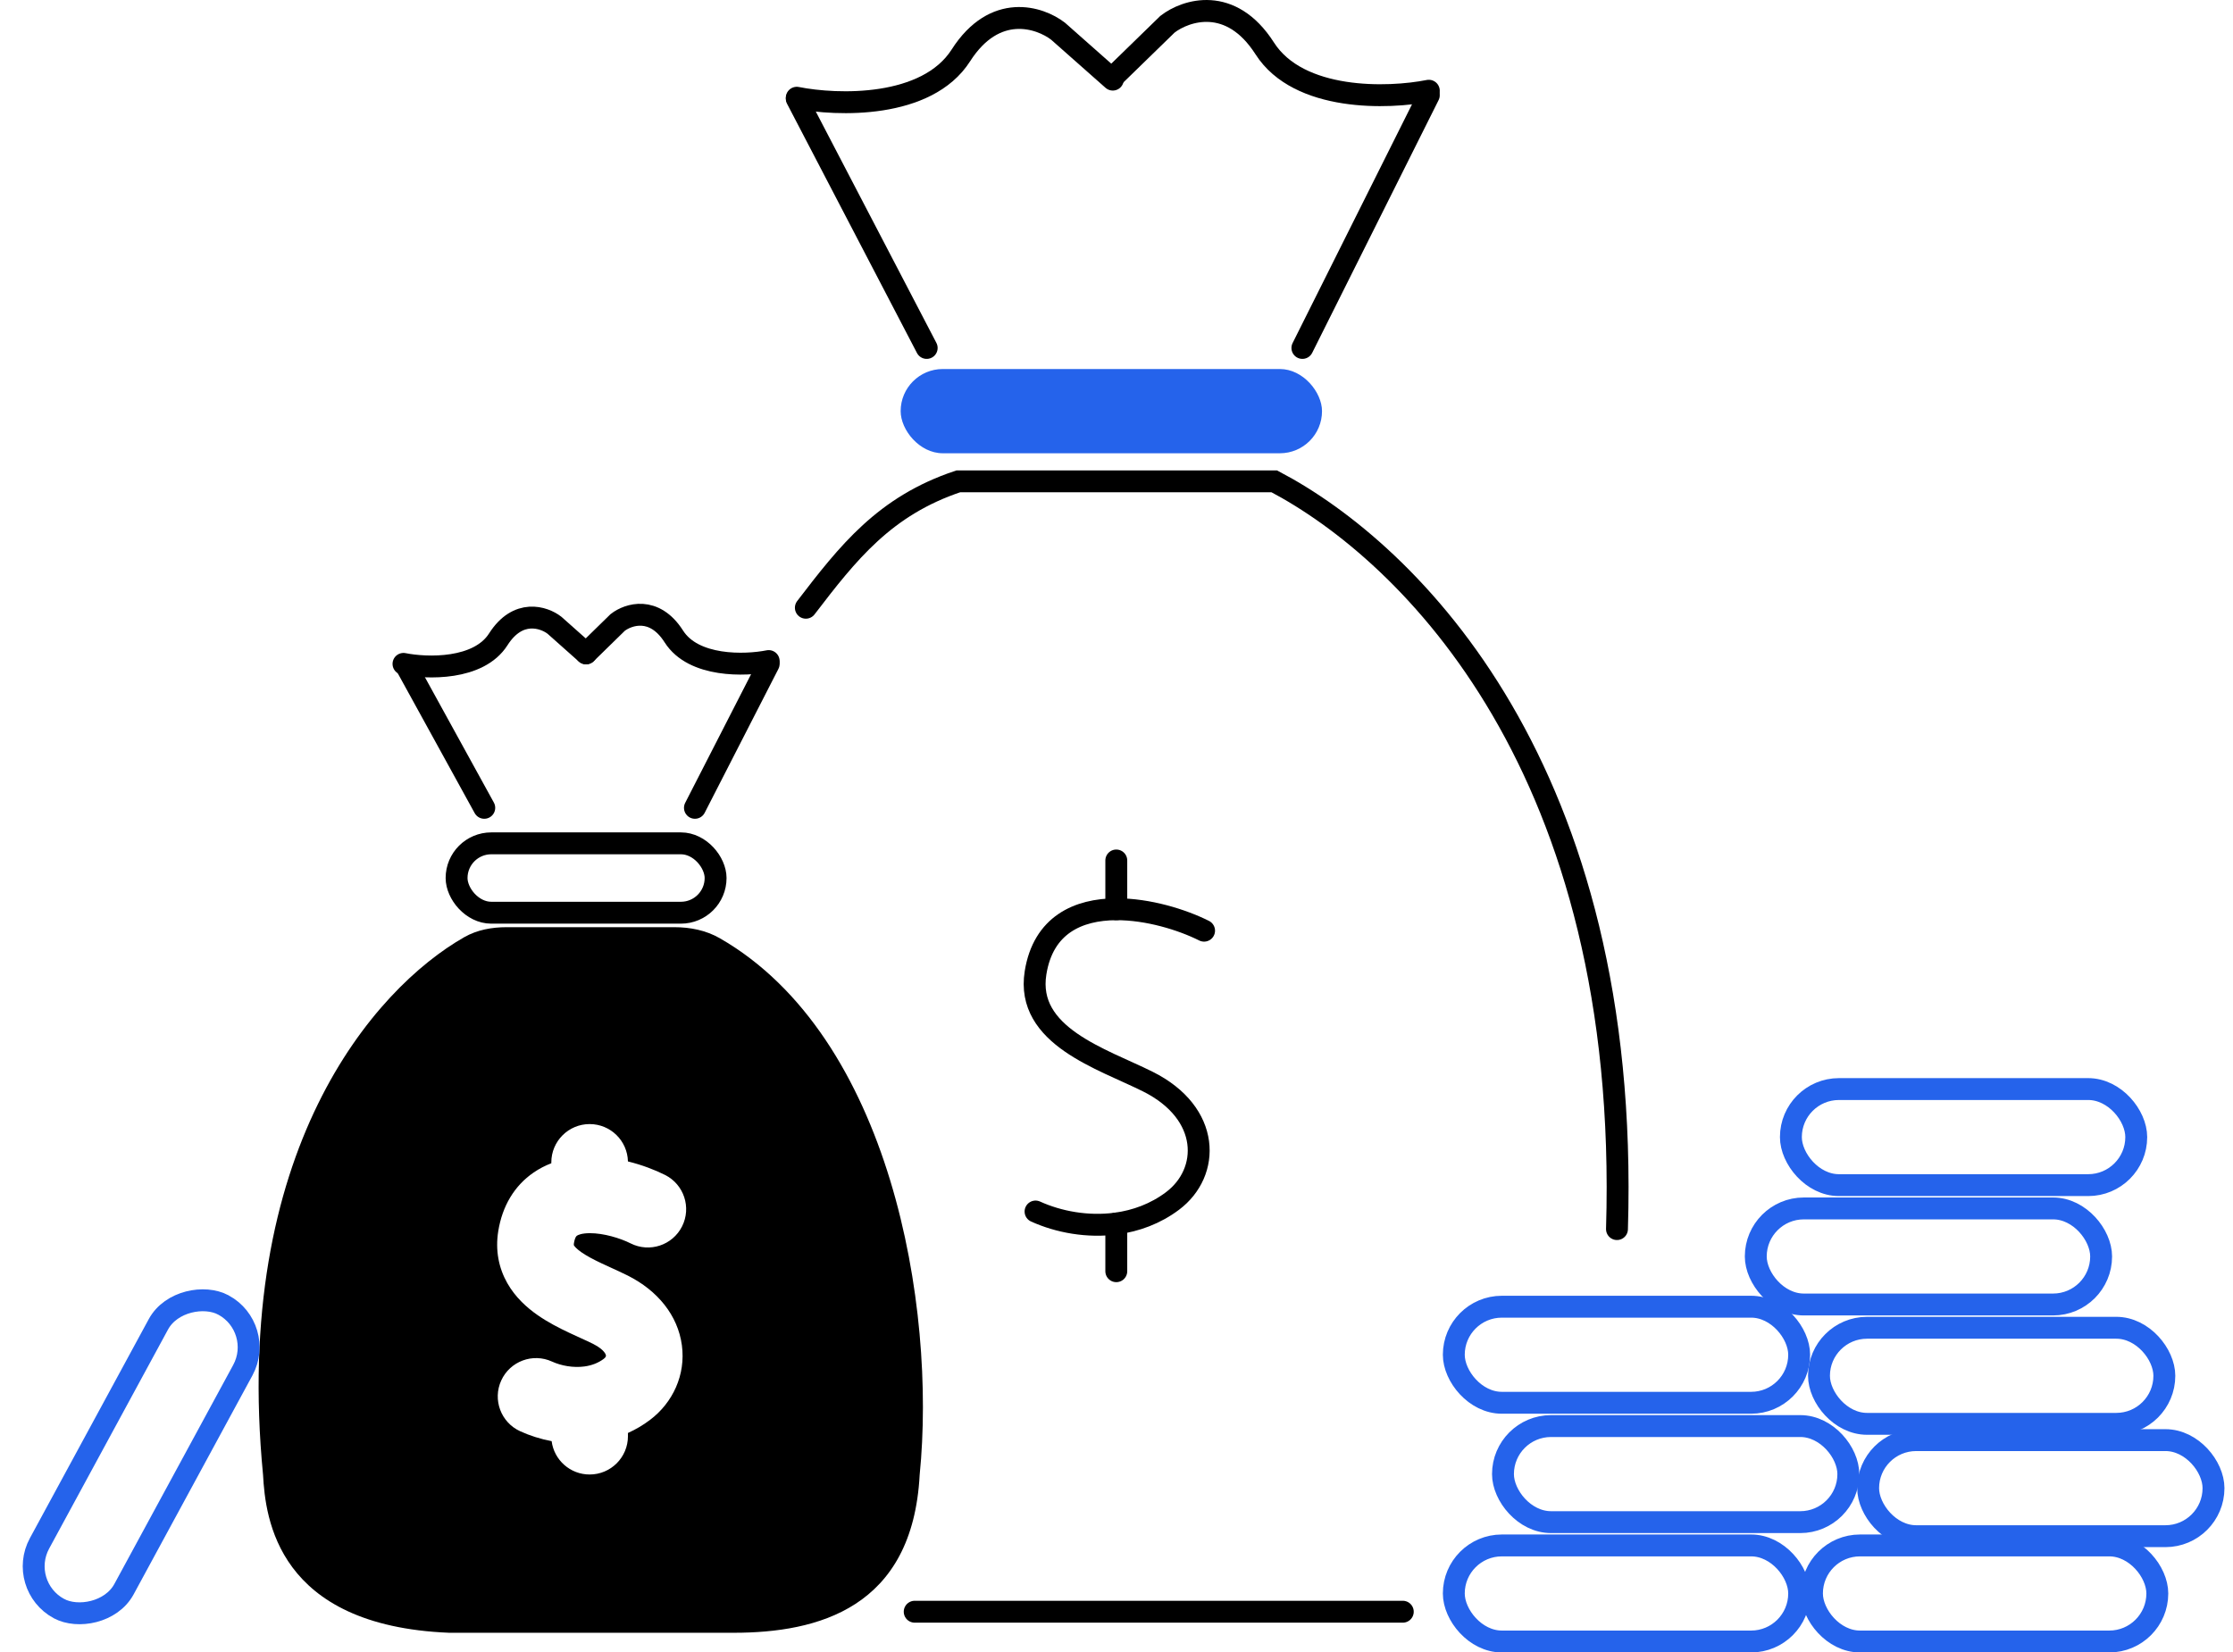 <svg width="204" height="151" viewBox="0 0 204 151" fill="none" xmlns="http://www.w3.org/2000/svg">
<path fill-rule="evenodd" clip-rule="evenodd" d="M42.419 85.636C34.131 90.351 21.172 105.222 24.031 134.768C24.245 138.724 25.314 148.562 41.033 149.203H67.016C74.715 149.203 83.376 146.958 84.018 134.768C85.559 119.355 81.354 94.699 65.764 85.738C64.507 85.015 63.057 84.726 61.607 84.726H46.285C44.936 84.726 43.591 84.969 42.419 85.636ZM50.367 106.299V106.218C50.367 104.285 51.934 102.718 53.867 102.718C55.772 102.718 57.321 104.239 57.366 106.132C58.657 106.45 59.832 106.903 60.757 107.367C62.484 108.235 63.18 110.339 62.312 112.066C61.444 113.794 59.34 114.49 57.613 113.622C56.636 113.131 55.133 112.685 53.888 112.688C53.883 112.688 53.878 112.688 53.873 112.688C53.143 112.692 52.811 112.848 52.71 112.917C52.674 112.942 52.646 112.969 52.611 113.027C52.572 113.092 52.487 113.262 52.431 113.611C52.404 113.781 52.43 113.798 52.434 113.801L52.435 113.801C52.479 113.879 52.641 114.099 53.115 114.431C53.585 114.759 54.194 115.083 54.959 115.445C55.18 115.55 55.457 115.676 55.753 115.811L55.753 115.811C56.291 116.057 56.894 116.332 57.353 116.563C60.073 117.931 61.929 120.193 62.295 122.932C62.656 125.628 61.47 128.179 59.377 129.756C58.733 130.242 58.057 130.635 57.367 130.944V131.24C57.367 133.173 55.8 134.74 53.867 134.74C52.088 134.74 50.618 133.412 50.396 131.693C49.366 131.499 48.393 131.185 47.52 130.786C45.762 129.983 44.988 127.906 45.791 126.148C46.595 124.39 48.672 123.616 50.43 124.42C51.27 124.804 52.369 125.006 53.394 124.867C54.069 124.775 54.664 124.543 55.163 124.167C55.376 124.006 55.36 123.884 55.357 123.86C55.353 123.832 55.334 123.726 55.2 123.555C55.062 123.379 54.773 123.101 54.209 122.818C53.829 122.626 53.483 122.469 53.072 122.283L53.072 122.283L53.071 122.283C52.757 122.14 52.404 121.98 51.967 121.773C51.1 121.364 50.065 120.84 49.103 120.167C48.145 119.497 47.087 118.561 46.345 117.252C45.56 115.867 45.24 114.256 45.518 112.511C45.883 110.218 46.989 108.355 48.747 107.147C49.27 106.788 49.816 106.511 50.367 106.299Z" fill="black"/>
<rect x="41.712" y="77.064" width="23.663" height="6.34" rx="3.17" stroke="black" stroke-width="2"/>
<rect x="82.281" y="33.721" width="38.494" height="7.699" rx="3.849" fill="#2563EB"/>
<path d="M44.241 73.819L37.184 60.987" stroke="black" stroke-width="2" stroke-linecap="round"/>
<path d="M63.487 73.819L70.224 60.666" stroke="black" stroke-width="2" stroke-linecap="round"/>
<path d="M36.862 60.666C39.001 61.094 43.727 61.243 45.523 58.42C47.32 55.598 49.694 56.389 50.656 57.137L53.543 59.704" stroke="black" stroke-width="2" stroke-linecap="round"/>
<path d="M70.224 60.408C68.085 60.836 63.359 60.986 61.562 58.163C59.766 55.34 57.392 56.131 56.43 56.88L53.543 59.704" stroke="black" stroke-width="2" stroke-linecap="round"/>
<path d="M84.659 31.796L72.79 9.021" stroke="black" stroke-width="2" stroke-linecap="round"/>
<path d="M118.983 31.796L130.532 8.7" stroke="black" stroke-width="2" stroke-linecap="round"/>
<path d="M72.79 8.932C76.491 9.669 84.671 9.927 87.781 5.065C90.89 0.203 94.998 1.566 96.664 2.855L101.661 7.275" stroke="black" stroke-width="2" stroke-linecap="round"/>
<path d="M130.532 8.291C126.831 9.027 118.651 9.285 115.542 4.423C112.433 -0.439 108.324 0.924 106.658 2.213L101.662 7.078" stroke="black" stroke-width="2" stroke-linecap="round"/>
<rect x="1.516" y="144.894" width="31.551" height="8.779" rx="4.389" transform="rotate(-61.52 1.516 144.894)" stroke="#2563EB" stroke-width="2"/>
<rect x="132.815" y="119.407" width="31.551" height="8.779" rx="4.389" stroke="#2563EB" stroke-width="2"/>
<rect x="137.307" y="130.314" width="31.551" height="8.779" rx="4.389" stroke="#2563EB" stroke-width="2"/>
<rect x="132.815" y="141.222" width="31.551" height="8.779" rx="4.389" stroke="#2563EB" stroke-width="2"/>
<rect x="165.535" y="141.222" width="31.551" height="8.779" rx="4.389" stroke="#2563EB" stroke-width="2"/>
<rect x="170.668" y="131.598" width="31.551" height="8.779" rx="4.389" stroke="#2563EB" stroke-width="2"/>
<rect x="166.177" y="121.332" width="31.551" height="8.779" rx="4.389" stroke="#2563EB" stroke-width="2"/>
<rect x="160.402" y="110.426" width="31.551" height="8.779" rx="4.389" stroke="#2563EB" stroke-width="2"/>
<rect x="163.61" y="99.519" width="31.551" height="8.779" rx="4.389" stroke="#2563EB" stroke-width="2"/>
<path d="M73.62 55.535C77.469 50.509 80.81 46.232 87.547 43.986H116.417C128.821 50.509 149.005 70.291 147.722 112.314" stroke="black" stroke-width="2" stroke-linecap="round"/>
<path d="M83.564 147.279H128.154" stroke="black" stroke-width="2" stroke-linecap="round"/>
<path d="M101.981 111.807V116.163" stroke="black" stroke-width="2" stroke-linecap="round"/>
<path d="M101.981 83.087V78.631" stroke="black" stroke-width="2" stroke-linecap="round"/>
<path d="M110.001 85.046C107.965 84.028 104.873 83.076 101.982 83.087C98.498 83.1 95.305 84.513 94.604 88.896C93.679 94.676 100.691 96.751 104.869 98.84C110.643 101.727 110.591 107.14 107.114 109.747C105.551 110.92 103.775 111.563 101.982 111.806C99.36 112.162 96.699 111.662 94.604 110.709" stroke="black" stroke-width="2" stroke-linecap="round"/>
</svg>
